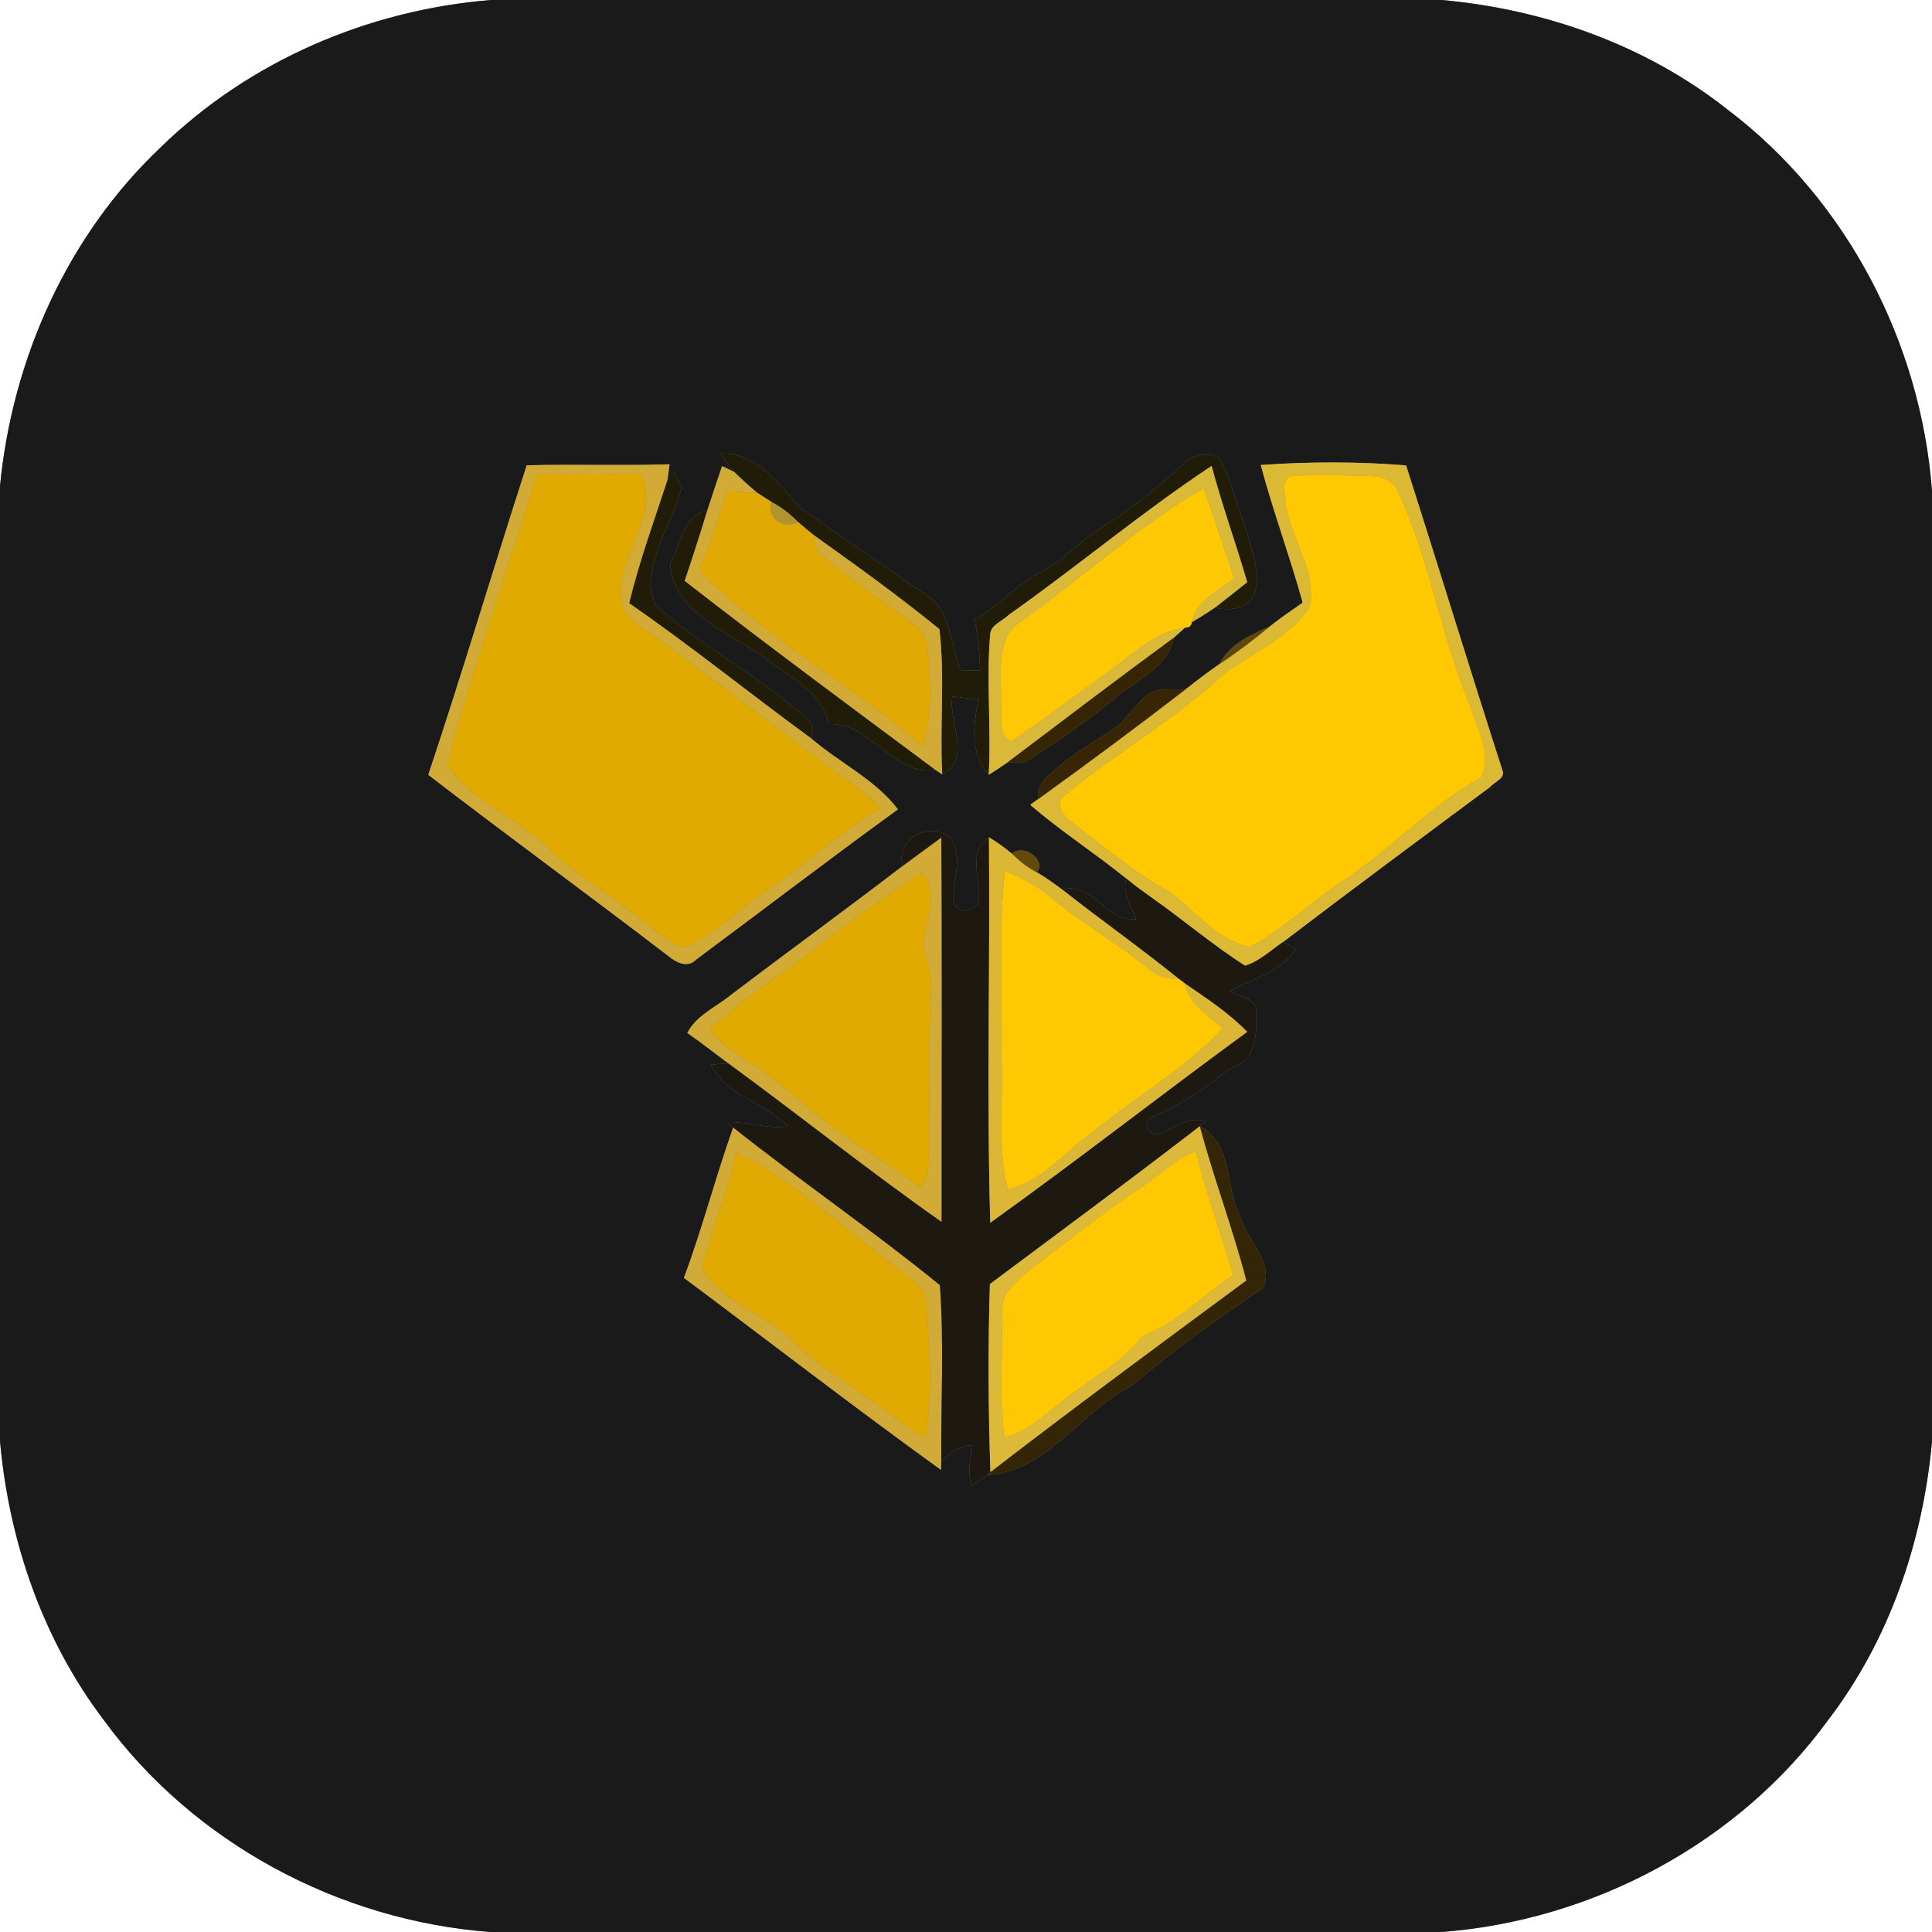 <?xml version="1.0" encoding="UTF-8" ?>
<!DOCTYPE svg PUBLIC "-//W3C//DTD SVG 1.1//EN" "http://www.w3.org/Graphics/SVG/1.1/DTD/svg11.dtd">
<svg width="250pt" height="250pt" viewBox="0 0 250 250" version="1.1" xmlns="http://www.w3.org/2000/svg">
<rect x="0" y="0" width="250" height="250" fill="#808080" stroke="none"/>
<g id="#ffffffff">
<path fill="#ffffff" opacity="1.00" d=" M 0.00 0.00 L 63.53 0.00 C 47.67 1.28 32.27 7.88 20.84 19.02 C 8.75 30.44 1.59 46.43 0.00 62.90 L 0.00 0.00 Z" />
<path fill="#ffffff" opacity="1.00" d=" M 186.55 0.00 L 250.00 0.00 L 250.00 63.55 C 248.57 44.38 238.99 25.90 223.62 14.24 C 213.05 5.86 199.91 1.20 186.55 0.00 Z" />
<path fill="#ffffff" opacity="1.00" d=" M 0.00 186.46 C 1.15 199.41 5.53 212.15 13.42 222.56 C 25.04 238.47 43.85 248.52 63.44 250.00 L 0.00 250.00 L 0.00 186.46 Z" />
<path fill="#ffffff" opacity="1.00" d=" M 236.50 222.65 C 244.47 212.27 248.83 199.48 250.00 186.51 L 250.00 250.00 L 186.52 250.00 C 206.07 248.52 224.90 238.53 236.50 222.65 Z" />
</g>
<g id="#1a1a1aff">
<path fill="#1a1a1a" opacity="1.00" d=" M 63.53 0.00 L 186.55 0.00 C 199.91 1.20 213.05 5.86 223.62 14.24 C 238.99 25.90 248.57 44.38 250.00 63.55 L 250.00 186.51 C 248.83 199.48 244.47 212.27 236.50 222.65 C 224.90 238.53 206.07 248.52 186.52 250.00 L 63.44 250.00 C 43.85 248.52 25.04 238.47 13.42 222.56 C 5.53 212.15 1.15 199.41 0.00 186.46 L 0.00 62.90 C 1.59 46.43 8.75 30.44 20.84 19.02 C 32.27 7.88 47.67 1.28 63.53 0.00 M 93.14 58.70 C 93.74 59.49 94.36 60.28 94.99 61.06 C 94.60 60.88 93.83 60.51 93.44 60.32 C 92.79 62.22 92.15 64.11 91.54 66.02 C 88.44 66.67 87.95 70.55 86.73 73.02 C 87.19 79.15 93.85 81.70 98.32 84.65 C 101.56 87.35 106.27 89.14 107.23 93.70 C 112.68 93.42 115.70 100.55 121.06 99.63 L 121.92 100.20 C 125.82 98.21 122.68 93.44 123.24 90.11 C 124.36 90.25 125.48 90.40 126.60 90.54 C 125.96 93.84 125.45 97.53 127.94 100.26 C 128.77 99.74 129.58 99.20 130.39 98.64 C 130.96 98.63 132.11 98.62 132.69 98.61 C 136.89 95.94 141.02 93.10 144.84 89.89 C 147.44 87.85 151.27 86.08 151.88 82.53 C 152.24 82.21 152.97 81.55 153.34 81.22 C 153.85 81.23 154.15 80.99 154.23 80.50 C 155.27 79.90 156.28 79.26 157.27 78.58 C 158.99 79.16 161.38 78.73 162.29 77.02 C 163.27 74.02 161.93 70.94 161.05 68.09 C 159.97 65.17 159.30 62.07 157.81 59.32 C 156.35 58.34 154.24 58.87 153.06 60.07 C 149.64 63.33 145.84 66.15 141.88 68.72 C 139.45 70.29 137.56 72.60 134.93 73.87 C 131.66 75.50 129.26 78.36 126.14 80.23 C 126.56 82.38 126.77 84.57 126.83 86.76 C 126.20 86.75 124.94 86.73 124.31 86.72 C 122.93 83.68 123.23 79.77 120.54 77.46 C 114.79 73.56 109.09 69.58 103.40 65.59 C 100.85 62.46 97.53 58.42 93.14 58.70 M 68.16 60.21 C 63.84 73.54 59.86 86.97 55.42 100.26 C 65.70 108.16 76.17 115.81 86.46 123.69 C 87.47 124.54 88.98 125.33 90.09 124.16 C 98.80 117.69 107.41 111.10 116.19 104.73 C 113.26 100.86 108.59 98.69 104.93 95.52 C 106.01 93.44 103.68 92.44 102.47 91.35 C 96.84 86.62 90.15 83.24 84.78 78.21 C 82.84 73.02 87.03 68.01 88.20 63.05 C 87.98 62.58 87.54 61.64 87.32 61.16 L 86.37 62.09 C 86.44 61.59 86.57 60.59 86.64 60.08 C 80.48 60.28 74.32 60.05 68.16 60.21 M 163.14 60.17 C 164.74 66.17 166.91 71.99 168.57 77.98 C 167.11 78.99 165.64 80.00 164.26 81.10 C 161.78 82.16 159.08 83.39 157.81 85.92 C 156.31 86.95 154.87 88.06 153.44 89.18 C 151.86 89.29 150.14 88.93 148.69 89.74 C 146.78 91.11 145.71 93.38 143.68 94.61 C 140.83 96.40 137.92 98.17 135.50 100.54 C 134.63 101.27 134.23 102.24 134.32 103.42 L 133.31 104.14 C 137.26 107.56 141.69 110.39 145.75 113.69 C 145.16 115.57 146.41 117.24 147.00 118.94 C 143.16 119.35 141.38 114.00 137.46 115.12 C 136.39 114.32 135.31 113.54 134.16 112.87 C 135.47 111.18 132.31 109.15 130.94 110.46 C 130.00 109.68 129.01 108.97 127.97 108.34 C 125.00 110.34 127.07 113.88 126.63 116.73 C 125.87 118.08 123.88 118.36 123.39 116.68 C 123.15 113.84 124.94 110.63 122.72 108.19 C 119.93 106.37 115.89 108.59 116.79 112.07 C 109.44 117.71 101.95 123.15 94.57 128.75 C 92.66 130.33 90.12 131.36 88.94 133.66 C 90.74 134.91 92.47 136.28 94.23 137.59 C 93.67 137.64 92.57 137.74 92.02 137.78 C 94.05 141.92 98.99 142.60 101.96 145.76 C 99.29 146.13 96.73 145.12 94.07 145.20 L 94.88 145.90 C 92.58 152.32 90.90 158.95 88.50 165.35 C 99.58 173.63 110.54 182.10 121.76 190.20 L 121.80 189.03 C 122.98 188.06 124.20 187.00 125.83 187.03 C 125.58 188.77 125.13 190.58 125.78 192.31 C 126.26 191.95 127.21 191.23 127.69 190.87 C 135.60 190.46 139.86 182.55 146.48 179.30 C 151.87 174.70 157.66 170.53 163.56 166.60 C 164.75 162.96 161.20 160.38 160.37 157.12 C 158.50 153.38 159.54 147.94 155.26 145.73 L 156.04 145.09 C 153.78 144.39 151.91 145.91 149.97 146.75 C 148.33 147.00 147.68 144.76 149.42 144.42 C 152.96 142.83 156.13 140.69 159.13 138.28 C 162.76 137.36 162.70 133.20 162.51 130.19 C 161.76 129.09 160.19 128.91 159.11 128.21 C 162.13 126.69 165.61 125.79 167.66 122.88 C 167.25 122.64 166.45 122.14 166.04 121.89 C 174.91 115.12 183.88 108.48 192.83 101.83 C 193.38 101.14 194.89 100.72 194.39 99.60 C 190.17 86.50 186.14 73.33 181.95 60.22 C 175.70 59.72 169.39 59.73 163.14 60.17 Z" />
</g>
<g id="#201c07ff">
<path fill="#201c07" opacity="1.00" d=" M 93.14 58.70 C 97.53 58.42 100.85 62.46 103.40 65.59 C 109.09 69.58 114.79 73.56 120.54 77.46 C 123.23 79.77 122.93 83.68 124.31 86.72 C 124.94 86.73 126.20 86.75 126.83 86.76 C 126.77 84.57 126.56 82.38 126.14 80.23 C 129.26 78.36 131.66 75.50 134.93 73.87 C 137.56 72.60 139.45 70.29 141.88 68.72 C 145.84 66.15 149.64 63.33 153.06 60.07 C 154.24 58.87 156.35 58.34 157.81 59.32 C 159.30 62.07 159.97 65.17 161.05 68.09 C 161.93 70.94 163.27 74.02 162.29 77.02 C 161.38 78.73 158.99 79.16 157.27 78.58 C 158.66 77.52 160.02 76.42 161.39 75.33 C 159.92 70.30 158.13 65.36 156.78 60.29 C 147.72 66.29 139.37 73.33 130.48 79.60 C 129.71 80.40 128.22 80.82 128.13 82.07 C 127.61 88.12 128.28 94.20 127.94 100.26 C 125.45 97.53 125.96 93.84 126.60 90.54 C 125.48 90.40 124.36 90.25 123.24 90.11 C 122.68 93.44 125.82 98.21 121.92 100.20 C 121.59 93.94 122.29 87.62 121.56 81.41 C 116.33 77.15 110.83 73.19 105.34 69.27 C 104.63 68.71 103.94 68.14 103.26 67.54 C 102.25 66.52 101.12 65.63 99.84 64.96 C 99.38 64.67 98.46 64.08 98.00 63.78 C 96.96 62.92 95.96 62.00 94.99 61.06 C 94.36 60.28 93.74 59.49 93.14 58.70 Z" />
<path fill="#201c07" opacity="1.00" d=" M 86.37 62.09 L 87.32 61.16 C 87.54 61.64 87.98 62.58 88.20 63.05 C 87.03 68.01 82.84 73.02 84.78 78.21 C 90.15 83.24 96.84 86.62 102.47 91.35 C 103.68 92.44 106.01 93.44 104.93 95.52 C 97.04 89.77 89.45 83.60 81.41 78.06 C 82.72 72.64 84.64 67.39 86.37 62.09 Z" />
<path fill="#201c07" opacity="1.00" d=" M 86.73 73.02 C 87.95 70.55 88.44 66.67 91.54 66.02 C 90.60 69.08 89.63 72.13 88.60 75.16 C 99.29 83.49 110.20 91.54 121.06 99.63 C 115.70 100.55 112.68 93.42 107.23 93.70 C 106.27 89.14 101.56 87.35 98.32 84.65 C 93.85 81.70 87.19 79.15 86.73 73.02 Z" />
</g>
<g id="#d2ab37ff">
<path fill="#d2ab37" opacity="1.00" d=" M 68.16 60.21 C 74.32 60.05 80.48 60.28 86.64 60.08 C 86.57 60.59 86.44 61.59 86.37 62.09 C 84.64 67.39 82.72 72.64 81.41 78.06 C 89.45 83.60 97.04 89.77 104.93 95.52 C 108.59 98.69 113.26 100.86 116.19 104.73 C 107.41 111.10 98.80 117.69 90.09 124.16 C 88.98 125.33 87.47 124.54 86.46 123.69 C 76.17 115.81 65.70 108.16 55.42 100.26 C 59.86 86.97 63.84 73.54 68.16 60.21 M 69.43 61.41 C 65.73 73.98 61.13 86.28 57.87 98.98 C 61.24 104.03 67.50 105.97 71.57 110.33 C 74.29 113.07 77.72 114.90 80.73 117.27 C 83.23 119.10 85.51 121.31 88.33 122.67 C 92.49 121.09 95.54 117.66 99.19 115.23 C 104.27 111.91 108.64 107.63 113.94 104.62 C 113.36 104.01 112.77 103.41 112.15 102.84 C 103.36 96.37 94.72 89.70 85.94 83.22 C 84.00 81.87 81.64 80.81 80.58 78.56 C 78.97 72.56 85.71 67.23 82.91 61.24 C 78.42 61.47 73.93 61.40 69.43 61.41 Z" />
<path fill="#d2ab37" opacity="1.00" d=" M 93.44 60.32 C 93.83 60.51 94.60 60.88 94.99 61.06 C 95.96 62.00 96.96 62.92 98.00 63.78 C 96.65 63.73 95.31 63.61 93.96 63.61 C 93.04 67.08 91.83 70.47 90.43 73.77 C 99.03 82.65 110.16 88.54 119.45 96.63 C 120.59 92.52 120.47 88.18 120.00 83.97 C 119.91 82.71 119.41 81.45 118.27 80.79 C 114.41 77.92 110.44 75.19 106.71 72.15 C 105.69 71.53 105.23 70.45 105.34 69.27 C 110.83 73.19 116.33 77.15 121.56 81.41 C 122.29 87.62 121.59 93.94 121.92 100.20 L 121.06 99.63 C 110.20 91.54 99.29 83.49 88.60 75.16 C 89.63 72.13 90.60 69.08 91.54 66.02 C 92.15 64.11 92.79 62.22 93.44 60.32 Z" />
<path fill="#d2ab37" opacity="1.00" d=" M 116.79 112.07 C 118.45 110.83 120.13 109.61 121.81 108.38 C 121.92 124.97 121.83 141.55 121.85 158.13 C 112.46 151.53 103.48 144.37 94.23 137.59 C 92.47 136.28 90.74 134.91 88.94 133.66 C 90.12 131.36 92.66 130.33 94.57 128.75 C 101.95 123.15 109.44 117.71 116.79 112.07 M 103.40 124.38 C 99.36 127.06 95.52 130.00 91.81 133.12 C 93.26 135.07 95.29 136.41 97.33 137.68 C 100.55 139.71 103.33 142.34 106.30 144.72 C 110.35 148.08 115.11 150.46 119.17 153.82 C 119.39 153.35 119.82 152.42 120.04 151.95 C 120.53 144.10 119.97 136.20 120.48 128.34 C 120.63 126.90 120.32 125.48 119.94 124.10 C 118.46 120.43 122.23 116.23 119.30 112.90 C 113.75 116.37 108.52 120.31 103.40 124.38 Z" />
<path fill="#d2ab37" opacity="1.00" d=" M 94.88 145.90 C 103.66 152.87 112.93 159.22 121.62 166.29 C 122.17 173.84 121.75 181.46 121.80 189.03 L 121.76 190.20 C 110.54 182.10 99.58 173.63 88.50 165.35 C 90.90 158.95 92.58 152.32 94.88 145.90 M 95.30 149.06 C 94.09 154.14 92.18 159.00 90.82 164.03 C 93.01 168.13 97.93 169.71 101.43 172.47 C 105.71 176.99 111.35 179.84 116.14 183.76 C 117.22 184.69 118.42 185.48 119.79 185.92 C 120.75 180.33 120.23 174.61 119.89 168.99 C 120.05 166.22 117.11 165.14 115.41 163.56 C 108.85 158.57 102.68 152.80 95.30 149.06 Z" />
</g>
<g id="#dbb934ff">
<path fill="#dbb934" opacity="1.00" d=" M 163.14 60.17 C 169.39 59.73 175.70 59.72 181.95 60.22 C 186.14 73.33 190.17 86.50 194.39 99.60 C 194.89 100.72 193.38 101.14 192.83 101.83 C 183.88 108.48 174.91 115.12 166.04 121.89 C 164.44 122.97 162.99 124.39 161.11 124.97 C 156.91 122.30 153.13 119.04 149.06 116.19 C 148.56 115.83 147.57 115.11 147.08 114.75 C 146.74 114.48 146.08 113.95 145.75 113.69 C 141.69 110.39 137.26 107.56 133.31 104.14 L 134.32 103.42 C 140.76 98.77 147.15 94.04 153.44 89.18 C 154.87 88.06 156.31 86.95 157.81 85.92 C 160.05 84.44 162.19 82.82 164.26 81.10 C 165.64 80.00 167.11 78.99 168.57 77.98 C 166.91 71.99 164.74 66.17 163.14 60.17 M 166.40 65.41 C 167.13 69.88 170.44 73.88 169.45 78.61 C 166.74 82.64 162.04 84.44 158.31 87.28 C 152.01 93.15 144.44 97.42 137.81 102.90 C 136.35 103.94 137.65 105.63 138.69 106.38 C 142.87 109.55 146.87 113.00 151.51 115.51 C 154.75 117.99 157.53 121.64 161.70 122.53 C 166.17 120.24 169.74 116.53 173.98 113.84 C 180.15 109.79 185.16 104.09 191.69 100.60 C 193.02 97.56 191.27 94.53 190.35 91.65 C 186.43 82.44 185.06 72.33 180.74 63.27 C 180.00 61.97 178.47 61.54 177.06 61.60 C 173.70 61.51 170.34 61.37 166.99 61.60 C 165.56 62.27 166.49 64.20 166.40 65.41 Z" />
</g>
<g id="#e0aa01ff">
<path fill="#e0aa01" opacity="1.00" d=" M 69.43 61.41 C 73.93 61.40 78.42 61.47 82.91 61.24 C 85.71 67.23 78.97 72.56 80.58 78.56 C 81.64 80.81 84.00 81.87 85.94 83.22 C 94.72 89.70 103.36 96.37 112.15 102.84 C 112.77 103.41 113.36 104.01 113.94 104.62 C 108.64 107.63 104.27 111.91 99.19 115.23 C 95.54 117.66 92.49 121.09 88.33 122.67 C 85.51 121.31 83.23 119.10 80.73 117.27 C 77.72 114.90 74.29 113.07 71.57 110.33 C 67.50 105.97 61.24 104.03 57.87 98.98 C 61.13 86.28 65.73 73.98 69.43 61.41 Z" />
</g>
<g id="#dbb938ff">
<path fill="#dbb938" opacity="1.00" d=" M 130.48 79.60 C 139.37 73.33 147.72 66.29 156.78 60.29 C 158.13 65.36 159.92 70.30 161.39 75.33 C 160.02 76.42 158.66 77.52 157.27 78.58 C 156.28 79.26 155.27 79.90 154.23 80.50 C 154.77 77.68 157.68 76.49 159.69 74.84 C 158.39 70.95 157.12 67.04 155.75 63.17 C 147.38 68.06 140.20 74.63 132.35 80.26 C 128.61 82.48 129.66 87.33 129.51 90.97 C 129.82 92.63 128.91 95.11 130.89 95.93 C 135.23 92.92 139.50 89.80 143.75 86.66 C 146.74 84.53 149.52 81.68 153.34 81.22 C 152.97 81.55 152.24 82.21 151.88 82.53 C 144.66 87.82 137.53 93.25 130.39 98.64 C 129.58 99.20 128.77 99.74 127.94 100.26 C 128.28 94.20 127.61 88.12 128.13 82.07 C 128.22 80.82 129.71 80.40 130.48 79.60 Z" />
</g>
<g id="#ffc801ff">
<path fill="#ffc801" opacity="1.00" d=" M 166.40 65.41 C 166.49 64.20 165.56 62.27 166.99 61.60 C 170.34 61.37 173.70 61.51 177.06 61.60 C 178.47 61.54 180.00 61.97 180.74 63.27 C 185.06 72.33 186.43 82.44 190.35 91.65 C 191.27 94.53 193.02 97.56 191.69 100.60 C 185.16 104.09 180.15 109.79 173.98 113.84 C 169.74 116.53 166.17 120.24 161.70 122.53 C 157.53 121.64 154.75 117.99 151.51 115.51 C 146.87 113.00 142.87 109.55 138.69 106.38 C 137.65 105.63 136.35 103.94 137.81 102.90 C 144.44 97.42 152.01 93.15 158.31 87.28 C 162.04 84.44 166.74 82.64 169.45 78.61 C 170.44 73.88 167.13 69.88 166.40 65.41 Z" />
</g>
<g id="#e1a904ff">
<path fill="#e1a904" opacity="1.00" d=" M 93.96 63.61 C 95.31 63.61 96.65 63.73 98.00 63.78 C 98.46 64.08 99.38 64.67 99.84 64.96 C 99.12 67.06 101.47 68.57 103.26 67.54 C 103.94 68.14 104.63 68.71 105.34 69.27 C 105.23 70.45 105.69 71.53 106.71 72.15 C 110.44 75.19 114.41 77.92 118.27 80.79 C 119.41 81.45 119.91 82.71 120.00 83.97 C 120.47 88.18 120.59 92.52 119.45 96.63 C 110.16 88.54 99.03 82.65 90.43 73.77 C 91.83 70.47 93.04 67.08 93.96 63.61 Z" />
</g>
<g id="#fec804ff">
<path fill="#fec804" opacity="1.00" d=" M 132.35 80.26 C 140.20 74.63 147.38 68.06 155.75 63.17 C 157.12 67.04 158.39 70.95 159.69 74.84 C 157.68 76.49 154.77 77.68 154.23 80.50 C 154.15 80.99 153.85 81.23 153.34 81.22 C 149.52 81.68 146.74 84.53 143.75 86.66 C 139.50 89.80 135.23 92.92 130.89 95.93 C 128.91 95.11 129.82 92.63 129.51 90.97 C 129.66 87.33 128.61 82.48 132.35 80.26 Z" />
</g>
<g id="#b0942fff">
<path fill="#b0942f" opacity="1.00" d=" M 99.84 64.96 C 101.12 65.63 102.25 66.52 103.26 67.54 C 101.47 68.57 99.12 67.06 99.84 64.96 Z" />
</g>
<g id="#5f4809ff">
<path fill="#5f4809" opacity="1.00" d=" M 157.81 85.92 C 159.08 83.39 161.78 82.16 164.26 81.10 C 162.19 82.82 160.05 84.44 157.81 85.92 Z" />
</g>
<g id="#352503ff">
<path fill="#352503" opacity="1.00" d=" M 130.39 98.64 C 137.53 93.25 144.66 87.82 151.88 82.53 C 151.27 86.08 147.44 87.85 144.84 89.89 C 141.02 93.10 136.89 95.94 132.69 98.61 C 132.11 98.62 130.96 98.63 130.39 98.64 Z" />
</g>
<g id="#372503ff">
<path fill="#372503" opacity="1.00" d=" M 148.69 89.74 C 150.14 88.93 151.86 89.29 153.44 89.18 C 147.15 94.04 140.76 98.77 134.32 103.42 C 134.23 102.24 134.63 101.27 135.50 100.54 C 137.92 98.17 140.83 96.40 143.68 94.61 C 145.71 93.38 146.78 91.11 148.69 89.74 Z" />
</g>
<g id="#1e1910ff">
<path fill="#1e1910" opacity="1.00" d=" M 116.79 112.07 C 115.89 108.59 119.93 106.37 122.72 108.19 C 124.94 110.63 123.15 113.84 123.39 116.68 C 123.88 118.36 125.87 118.08 126.63 116.73 C 127.07 113.88 125.00 110.34 127.97 108.34 C 128.13 124.97 127.66 141.60 128.14 158.22 C 139.37 150.19 150.24 141.66 161.39 133.52 C 159.00 131.08 156.15 129.20 153.35 127.28 C 153.08 127.08 152.82 126.88 152.56 126.69 C 147.63 122.69 142.44 119.04 137.46 115.12 C 141.38 114.00 143.16 119.35 147.00 118.94 C 146.41 117.24 145.16 115.57 145.75 113.69 C 146.08 113.95 146.74 114.48 147.08 114.75 C 147.57 115.11 148.56 115.83 149.06 116.19 C 153.13 119.04 156.91 122.30 161.11 124.97 C 162.99 124.39 164.44 122.97 166.04 121.89 C 166.45 122.14 167.25 122.64 167.66 122.88 C 165.61 125.79 162.13 126.69 159.11 128.21 C 160.19 128.91 161.76 129.09 162.51 130.19 C 162.70 133.20 162.76 137.36 159.13 138.28 C 156.13 140.69 152.96 142.83 149.42 144.42 C 147.68 144.76 148.33 147.00 149.97 146.75 C 151.91 145.91 153.78 144.39 156.04 145.09 L 155.26 145.73 C 146.29 152.66 137.16 159.38 128.09 166.16 C 127.84 174.27 127.88 182.39 128.16 190.50 L 127.69 190.87 C 127.21 191.23 126.26 191.95 125.78 192.31 C 125.13 190.58 125.58 188.77 125.83 187.03 C 124.20 187.00 122.98 188.06 121.80 189.03 C 121.75 181.46 122.17 173.84 121.62 166.29 C 112.93 159.22 103.66 152.87 94.88 145.90 L 94.07 145.20 C 96.73 145.12 99.29 146.13 101.96 145.76 C 98.99 142.60 94.05 141.92 92.02 137.78 C 92.57 137.74 93.67 137.64 94.23 137.59 C 103.48 144.37 112.46 151.53 121.85 158.13 C 121.83 141.55 121.92 124.97 121.81 108.38 C 120.13 109.61 118.45 110.83 116.79 112.07 Z" />
</g>
<g id="#dcb736ff">
<path fill="#dcb736" opacity="1.00" d=" M 127.97 108.34 C 129.01 108.97 130.00 109.68 130.94 110.46 C 131.90 111.40 132.95 112.26 134.16 112.87 C 135.31 113.54 136.39 114.32 137.46 115.12 C 142.44 119.04 147.63 122.69 152.56 126.69 C 151.13 126.70 149.72 126.37 148.65 125.38 C 144.56 122.04 139.94 119.43 135.88 116.05 C 134.14 114.58 132.14 113.51 130.02 112.71 C 129.17 120.76 129.72 128.87 129.61 136.95 C 129.85 142.60 129.00 148.34 130.41 153.89 C 134.68 152.94 137.50 149.32 140.92 146.87 C 146.57 142.13 153.17 138.53 158.19 133.05 C 156.34 131.35 153.81 129.97 153.35 127.28 C 156.15 129.20 159.00 131.08 161.39 133.52 C 150.24 141.66 139.37 150.19 128.14 158.22 C 127.66 141.60 128.13 124.97 127.97 108.34 Z" />
</g>
<g id="#644a09ff">
<path fill="#644a09" opacity="1.00" d=" M 130.94 110.46 C 132.31 109.15 135.47 111.18 134.16 112.87 C 132.95 112.26 131.90 111.40 130.94 110.46 Z" />
</g>
<g id="#e0aa00ff">
<path fill="#e0aa00" opacity="1.00" d=" M 103.40 124.38 C 108.52 120.31 113.75 116.37 119.30 112.90 C 122.23 116.23 118.46 120.43 119.94 124.10 C 120.32 125.48 120.63 126.90 120.48 128.34 C 119.97 136.20 120.53 144.10 120.04 151.95 C 119.82 152.42 119.39 153.35 119.17 153.82 C 115.11 150.46 110.35 148.08 106.30 144.72 C 103.33 142.34 100.55 139.71 97.33 137.68 C 95.29 136.41 93.26 135.07 91.81 133.12 C 95.52 130.00 99.36 127.06 103.40 124.38 Z" />
</g>
<g id="#fec803ff">
<path fill="#fec803" opacity="1.00" d=" M 130.02 112.71 C 132.14 113.51 134.14 114.58 135.88 116.05 C 139.94 119.43 144.56 122.04 148.65 125.38 C 149.72 126.37 151.13 126.70 152.56 126.69 C 152.82 126.88 153.08 127.08 153.35 127.28 C 153.81 129.97 156.34 131.35 158.19 133.05 C 153.17 138.53 146.57 142.13 140.92 146.87 C 137.50 149.32 134.68 152.94 130.41 153.89 C 129.00 148.34 129.85 142.60 129.61 136.95 C 129.72 128.87 129.17 120.76 130.02 112.71 Z" />
</g>
<g id="#6e550eff">
<path fill="#6e550e" opacity="1.00" d=" M 147.08 114.75 C 147.57 115.11 148.56 115.83 149.06 116.19 C 148.56 115.83 147.57 115.11 147.08 114.75 Z" />
</g>
<g id="#dcb938ff">
<path fill="#dcb938" opacity="1.00" d=" M 128.09 166.16 C 137.16 159.38 146.29 152.66 155.26 145.73 C 157.05 152.45 159.54 158.97 161.28 165.70 C 150.19 173.89 139.09 182.08 128.16 190.50 C 127.88 182.39 127.84 174.27 128.09 166.16 M 147.66 153.65 C 142.70 156.97 138.02 160.67 133.29 164.31 C 131.58 165.75 129.41 167.42 129.68 169.94 C 129.76 175.28 129.25 180.67 129.98 185.98 C 133.17 185.29 135.41 182.79 137.96 180.96 C 141.26 178.28 145.25 176.38 147.81 172.88 C 152.34 171.21 155.61 167.61 159.56 165.00 C 158.00 159.66 156.09 154.42 154.73 149.01 C 152.02 149.95 150.03 152.13 147.66 153.65 Z" />
</g>
<g id="#332505ff">
<path fill="#332505" opacity="1.00" d=" M 155.26 145.73 C 159.54 147.94 158.50 153.38 160.37 157.12 C 161.20 160.38 164.75 162.96 163.56 166.60 C 157.66 170.53 151.87 174.70 146.48 179.30 C 139.86 182.55 135.60 190.46 127.69 190.87 L 128.16 190.50 C 139.09 182.08 150.19 173.89 161.28 165.70 C 159.54 158.97 157.05 152.45 155.26 145.73 Z" />
</g>
<g id="#e0aa02ff">
<path fill="#e0aa02" opacity="1.00" d=" M 95.30 149.06 C 102.68 152.80 108.85 158.57 115.41 163.56 C 117.11 165.14 120.05 166.22 119.89 168.99 C 120.23 174.61 120.75 180.33 119.79 185.92 C 118.42 185.48 117.22 184.69 116.14 183.76 C 111.35 179.84 105.71 176.99 101.43 172.47 C 97.93 169.71 93.01 168.13 90.82 164.03 C 92.18 159.00 94.09 154.14 95.30 149.06 Z" />
</g>
<g id="#ffc803ff">
<path fill="#ffc803" opacity="1.00" d=" M 147.66 153.65 C 150.03 152.13 152.02 149.95 154.73 149.01 C 156.09 154.42 158.00 159.66 159.56 165.00 C 155.61 167.61 152.34 171.21 147.81 172.88 C 145.25 176.38 141.26 178.28 137.96 180.96 C 135.41 182.79 133.17 185.29 129.98 185.98 C 129.25 180.67 129.76 175.28 129.68 169.94 C 129.41 167.42 131.58 165.75 133.29 164.31 C 138.02 160.67 142.70 156.97 147.66 153.65 Z" />
</g>
</svg>
